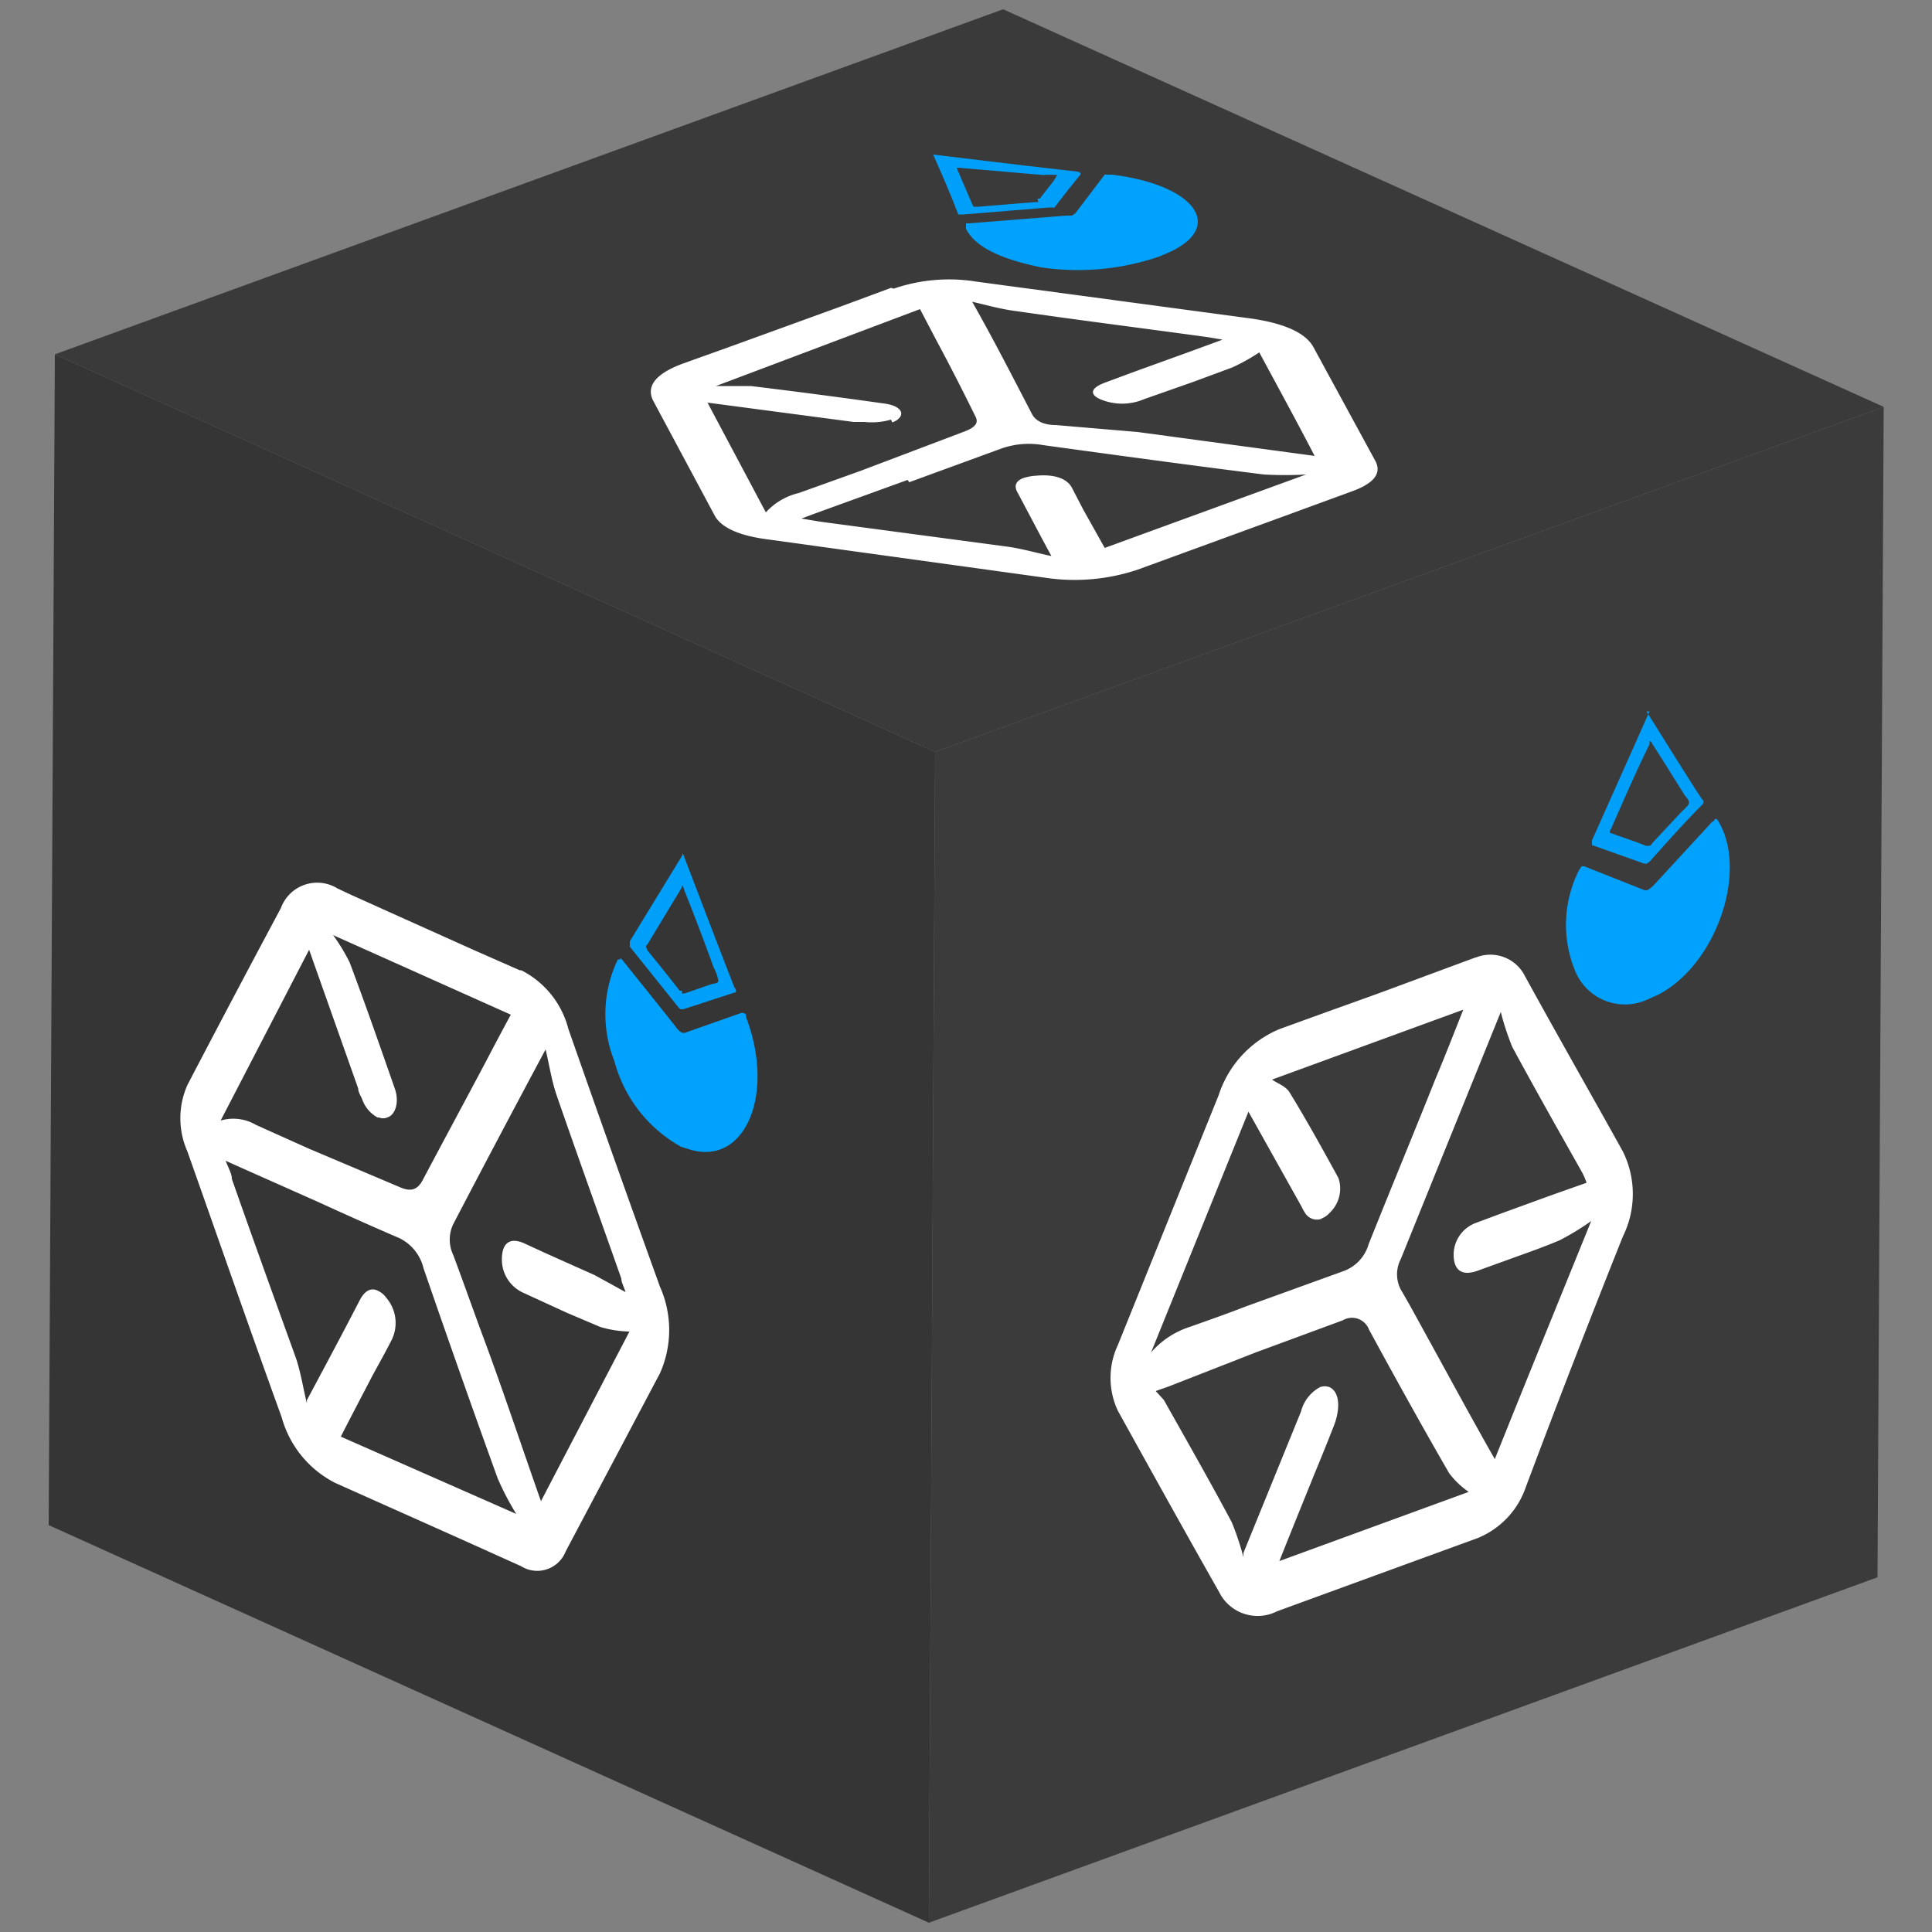 <svg id="Capa_1" data-name="Capa 1" xmlns="http://www.w3.org/2000/svg" xmlns:xlink="http://www.w3.org/1999/xlink" width="50" height="50" viewBox="0 0 50 50">
  <rect x="0" y="0" width="50" height="50" fill="#808080" stroke="none"/>
  <defs>
    <clipPath id="clip-path">
      <polygon points="24.04 49.76 1.26 39.47 1.42 9.17 24.2 19.46 24.04 49.76" fill="none"/>
    </clipPath>
    <clipPath id="clip-path-2">
      <polygon points="24.2 19.46 1.42 9.17 25.96 0.24 48.75 10.53 24.2 19.46" fill="none"/>
    </clipPath>
    <clipPath id="clip-path-3">
      <polygon points="48.75 10.53 48.59 40.82 24.04 49.76 24.2 19.46 48.75 10.53" fill="none"/>
    </clipPath>
  </defs>
  <g id="Figment_lido">
    <g style="isolation: isolate">
      <g>
        <polygon points="24.04 49.76 1.26 39.47 1.42 9.17 24.2 19.46 24.04 49.76" fill="#353535"/>
        <g style="isolation: isolate">
          <g clip-path="url(#clip-path)">
            <g>
              <path d="M8.24,31.11c.7.32,1.39.63,2.09.93a1.17,1.17,0,0,1,.63.78q.94,2.73,1.92,5.44a7.28,7.28,0,0,0,.48.92l-4.54-2c.28-.55.56-1.08.83-1.6.16-.29.32-.58.47-.87A1,1,0,0,0,10,33.59a.55.55,0,0,0-.23-.19c-.17-.08-.33,0-.46.25-.45.87-.91,1.73-1.37,2.59a.21.21,0,0,1,0,.07c-.09-.36-.15-.77-.28-1.16C7.1,33.6,6.54,32.05,6,30.51c0-.14-.09-.28-.16-.47l.31.14,2.09.93M14,38.85c-.53-1.5-1-2.93-1.54-4.37-.25-.68-.49-1.36-.73-2a.93.93,0,0,1,0-.8q1.18-2.26,2.39-4.52h0c.09.37.15.78.28,1.17.55,1.59,1.12,3.17,1.68,4.76,0,.1.06.19.11.35L15.39,33l-1.23-.55-.61-.28c-.35-.15-.55,0-.56.38a.94.94,0,0,0,.56.91l1.11.51.87.37a2.8,2.8,0,0,0,.76.12L14,38.85M9.81,28.92a.26.26,0,0,0,.21,0c.21-.06.32-.39.2-.74-.38-1.09-.76-2.18-1.17-3.27a4.8,4.8,0,0,0-.43-.71l4.6,2.06c-.24.44-.46.86-.67,1.26-.53,1-1.07,2-1.6,3-.14.28-.32.33-.61.2L8,29.73l-1.38-.62A1.15,1.15,0,0,0,5.71,29L8,24.58l1.27,3.59c0,.09.06.18.1.27a.86.86,0,0,0,.4.48m3.68-3.81h0l-1.18-.52-1.18-.53-1.18-.53c-.39-.18-.79-.35-1.18-.54h0a1,1,0,0,0-1.46.51q-1.22,2.28-2.42,4.58a2.12,2.12,0,0,0,0,1.72c.81,2.29,1.61,4.59,2.44,6.88a2.71,2.71,0,0,0,1.39,1.7l3.2,1.43,1.6.72a.79.79,0,0,0,1.16-.38l2.44-4.61a2.75,2.75,0,0,0,0-2.24Q15.89,30,14.71,26.63a2.36,2.36,0,0,0-1.22-1.52" fill="#fff"/>
              <path d="M16.05,24.83s0,0-.06,0a3.27,3.27,0,0,0-.09,2.63,3.59,3.59,0,0,0,1.73,2.22l.26.08c1.41.39,2.17-1.46,1.42-3.43,0-.06,0-.1-.07-.11a.08.08,0,0,0-.07,0l-1.42.5a.14.14,0,0,1-.11,0,.31.31,0,0,1-.1-.08c-.47-.6-.95-1.19-1.42-1.78,0,0-.05-.06-.07-.06" fill="#00a2fd"/>
              <path d="M17.65,25.64l-.06,0q-.42-.54-.84-1.05c0-.05-.07-.09,0-.14l.9-1.49,0-.05a.25.25,0,0,1,.06.13c.26.65.51,1.31.76,2a1.07,1.07,0,0,1,.12.34c0,.08-.13.07-.21.1l-.66.23h-.07m0-3.56L16.3,24.36c0,.06,0,.1,0,.14l1.25,1.56a.19.19,0,0,0,.07.06h.06L19,25.69c.06,0,.07-.05,0-.15l-.5-1.29-.83-2.17" fill="#009ff9"/>
            </g>
          </g>
        </g>
      </g>
      <g>
        <polygon points="24.2 19.46 1.42 9.17 25.96 0.24 48.75 10.53 24.2 19.46" fill="#3a3a3a"/>
        <g style="isolation: isolate">
          <g clip-path="url(#clip-path-2)">
            <g>
              <path d="M23.53,12.48l2.38-.87A2.13,2.13,0,0,1,27,11.52c1.89.26,3.8.52,5.71.76a9.84,9.84,0,0,0,1.09,0l-5.21,1.9-.56-1-.29-.56c-.13-.24-.46-.35-.91-.31a1.39,1.39,0,0,0-.34.06c-.19.07-.25.19-.17.35.3.56.59,1.12.89,1.67l0,0c-.35-.07-.71-.18-1.12-.24l-4.87-.65-.48-.08.35-.13,2.4-.87m10.54-.62-4.59-.62L27.32,11c-.34,0-.53-.13-.61-.28-.52-1-1-1.94-1.55-2.91h0c.36.08.73.19,1.13.24,1.66.24,3.33.45,5,.68l.35.06-.9.33-1.41.51-.7.26c-.4.14-.45.31-.16.44a1.45,1.45,0,0,0,1.14,0l1.28-.45,1-.37a5.12,5.12,0,0,0,.7-.39c.49.91,1,1.84,1.5,2.81m-11-1a.39.39,0,0,0,.19-.12c.12-.14,0-.32-.42-.37-1.13-.16-2.28-.31-3.43-.45-.28,0-.6,0-.9,0L23.81,8l.43.82c.35.65.68,1.3,1,1.95.1.18,0,.3-.34.42l-2.64,1-1.59.57a1.67,1.67,0,0,0-.85.5l-1.51-2.84,3.78.5.28,0a1.81,1.81,0,0,0,.69-.06m0-3.41h0l-1.35.5-1.35.49-1.35.49L17.7,9.4h0c-.75.27-1,.61-.78,1l1.58,2.95c.16.29.59.5,1.3.6l7.24,1a5.13,5.13,0,0,0,2.41-.21l3.67-1.34,1.83-.67c.6-.21.81-.47.65-.79L34,9c-.2-.39-.79-.65-1.72-.77l-7-.94a4.42,4.42,0,0,0-2.15.18" fill="#fff"/>
              <path d="M25,5.86s0,0,0,.06c.23.46.87.78,1.95,1A6.51,6.51,0,0,0,30,6.64l.28-.12c1.43-.67.62-1.74-1.5-2h-.14a.07.07,0,0,0-.05,0l-.76,1-.09.06-.15,0-2.5.2H25" fill="#00a2fd"/>
              <path d="M26.87,5.23l-.08,0-1.48.12c-.07,0-.11,0-.12,0l-.43-1v0a.35.35,0,0,1,.15,0L27,4.53a2.06,2.06,0,0,1,.36,0s-.06.1-.09.15l-.36.46-.06,0M24.15,4c.23.52.44,1,.65,1.55,0,0,.07,0,.14,0l2.2-.18h.1a.1.1,0,0,0,.05,0c.22-.29.44-.57.68-.86,0,0,0-.06-.1-.07l-1.39-.16L24.15,4" fill="#009ff9"/>
            </g>
          </g>
        </g>
      </g>
      <g>
        <polygon points="48.75 10.53 48.59 40.82 24.04 49.76 24.2 19.46 48.75 10.53" fill="#3b3b3b"/>
        <g style="isolation: isolate">
          <g clip-path="url(#clip-path-3)">
            <g>
              <path d="M32.5,35l2.25-.83a.47.47,0,0,1,.68.24c.68,1.25,1.36,2.48,2.07,3.71a2.15,2.15,0,0,0,.51.49l-4.9,1.79c.31-.78.61-1.52.91-2.26.17-.41.34-.83.5-1.24s.17-.86-.11-1a.36.36,0,0,0-.25,0,1,1,0,0,0-.49.63l-1.49,3.66,0,.11a7.31,7.31,0,0,0-.3-.9c-.57-1.07-1.17-2.12-1.76-3.17L29.91,36l.34-.12L32.5,35m6.19,2.77c-.57-1-1.11-2-1.66-3-.26-.47-.51-.94-.78-1.4a.85.85,0,0,1,0-.78l2.59-6.4h0a6.92,6.92,0,0,0,.3.91c.59,1.09,1.2,2.17,1.81,3.25a1.83,1.83,0,0,1,.11.26l-.85.3-1.32.48-.67.25a.88.88,0,0,0-.6.83c0,.4.21.56.61.42l1.19-.43c.31-.11.63-.23.94-.36a6.68,6.68,0,0,0,.82-.5c-.81,2-1.63,4-2.49,6.15m-4.5-6.21a.57.57,0,0,0,.23-.16.86.86,0,0,0,.22-.89c-.41-.75-.82-1.49-1.26-2.21-.1-.17-.3-.23-.46-.34l4.95-1.81c-.25.63-.48,1.22-.72,1.79-.57,1.43-1.16,2.85-1.73,4.28a1.05,1.05,0,0,1-.66.7l-2.49.9c-.49.19-1,.37-1.48.54a2.24,2.24,0,0,0-1,.66l2.52-6.23,1.37,2.45a1.62,1.62,0,0,0,.1.18.36.36,0,0,0,.43.14m4-6.77h0l-1.27.47-1.27.47-1.28.46-1.27.46h0a2.78,2.78,0,0,0-1.58,1.71l-2.61,6.47a2,2,0,0,0,0,1.7c.87,1.57,1.74,3.14,2.62,4.69a1.11,1.11,0,0,0,1.5.5l3.45-1.26,1.73-.63a2.19,2.19,0,0,0,1.26-1.33Q40.69,35.28,42,32a2.48,2.48,0,0,0,0-2.2c-.84-1.51-1.69-3-2.53-4.53a1,1,0,0,0-1.32-.47" fill="#fff"/>
              <path d="M40.94,22.41s0,0-.07.1a3.13,3.13,0,0,0-.1,2.63,1.39,1.39,0,0,0,1.86.73l.29-.13c1.51-.79,2.34-3.23,1.53-4.52,0,0-.05-.06-.08,0s0,0-.07.06l-1.53,1.66-.12.09a.14.14,0,0,1-.11,0L41,22.42h-.07" fill="#00a2fd"/>
              <path d="M42.66,21.89H42.6c-.3-.12-.61-.22-.91-.33,0,0-.07,0,0-.1.32-.73.64-1.47,1-2.2l0-.08c.05,0,.06.05.07.07.28.43.55.87.82,1.3.05.08.14.15.13.23s-.15.18-.23.27l-.72.77a.15.15,0,0,1-.07.07m0-3.48L41.2,21.75c0,.09,0,.11,0,.12l1.35.48h.07l.07-.05c.44-.49.89-1,1.35-1.46.06-.07.07-.1,0-.17-.19-.28-.36-.56-.54-.84l-.89-1.42" fill="#009ff9"/>
            </g>
          </g>
        </g>
      </g>
    </g>
  </g>
</svg>
